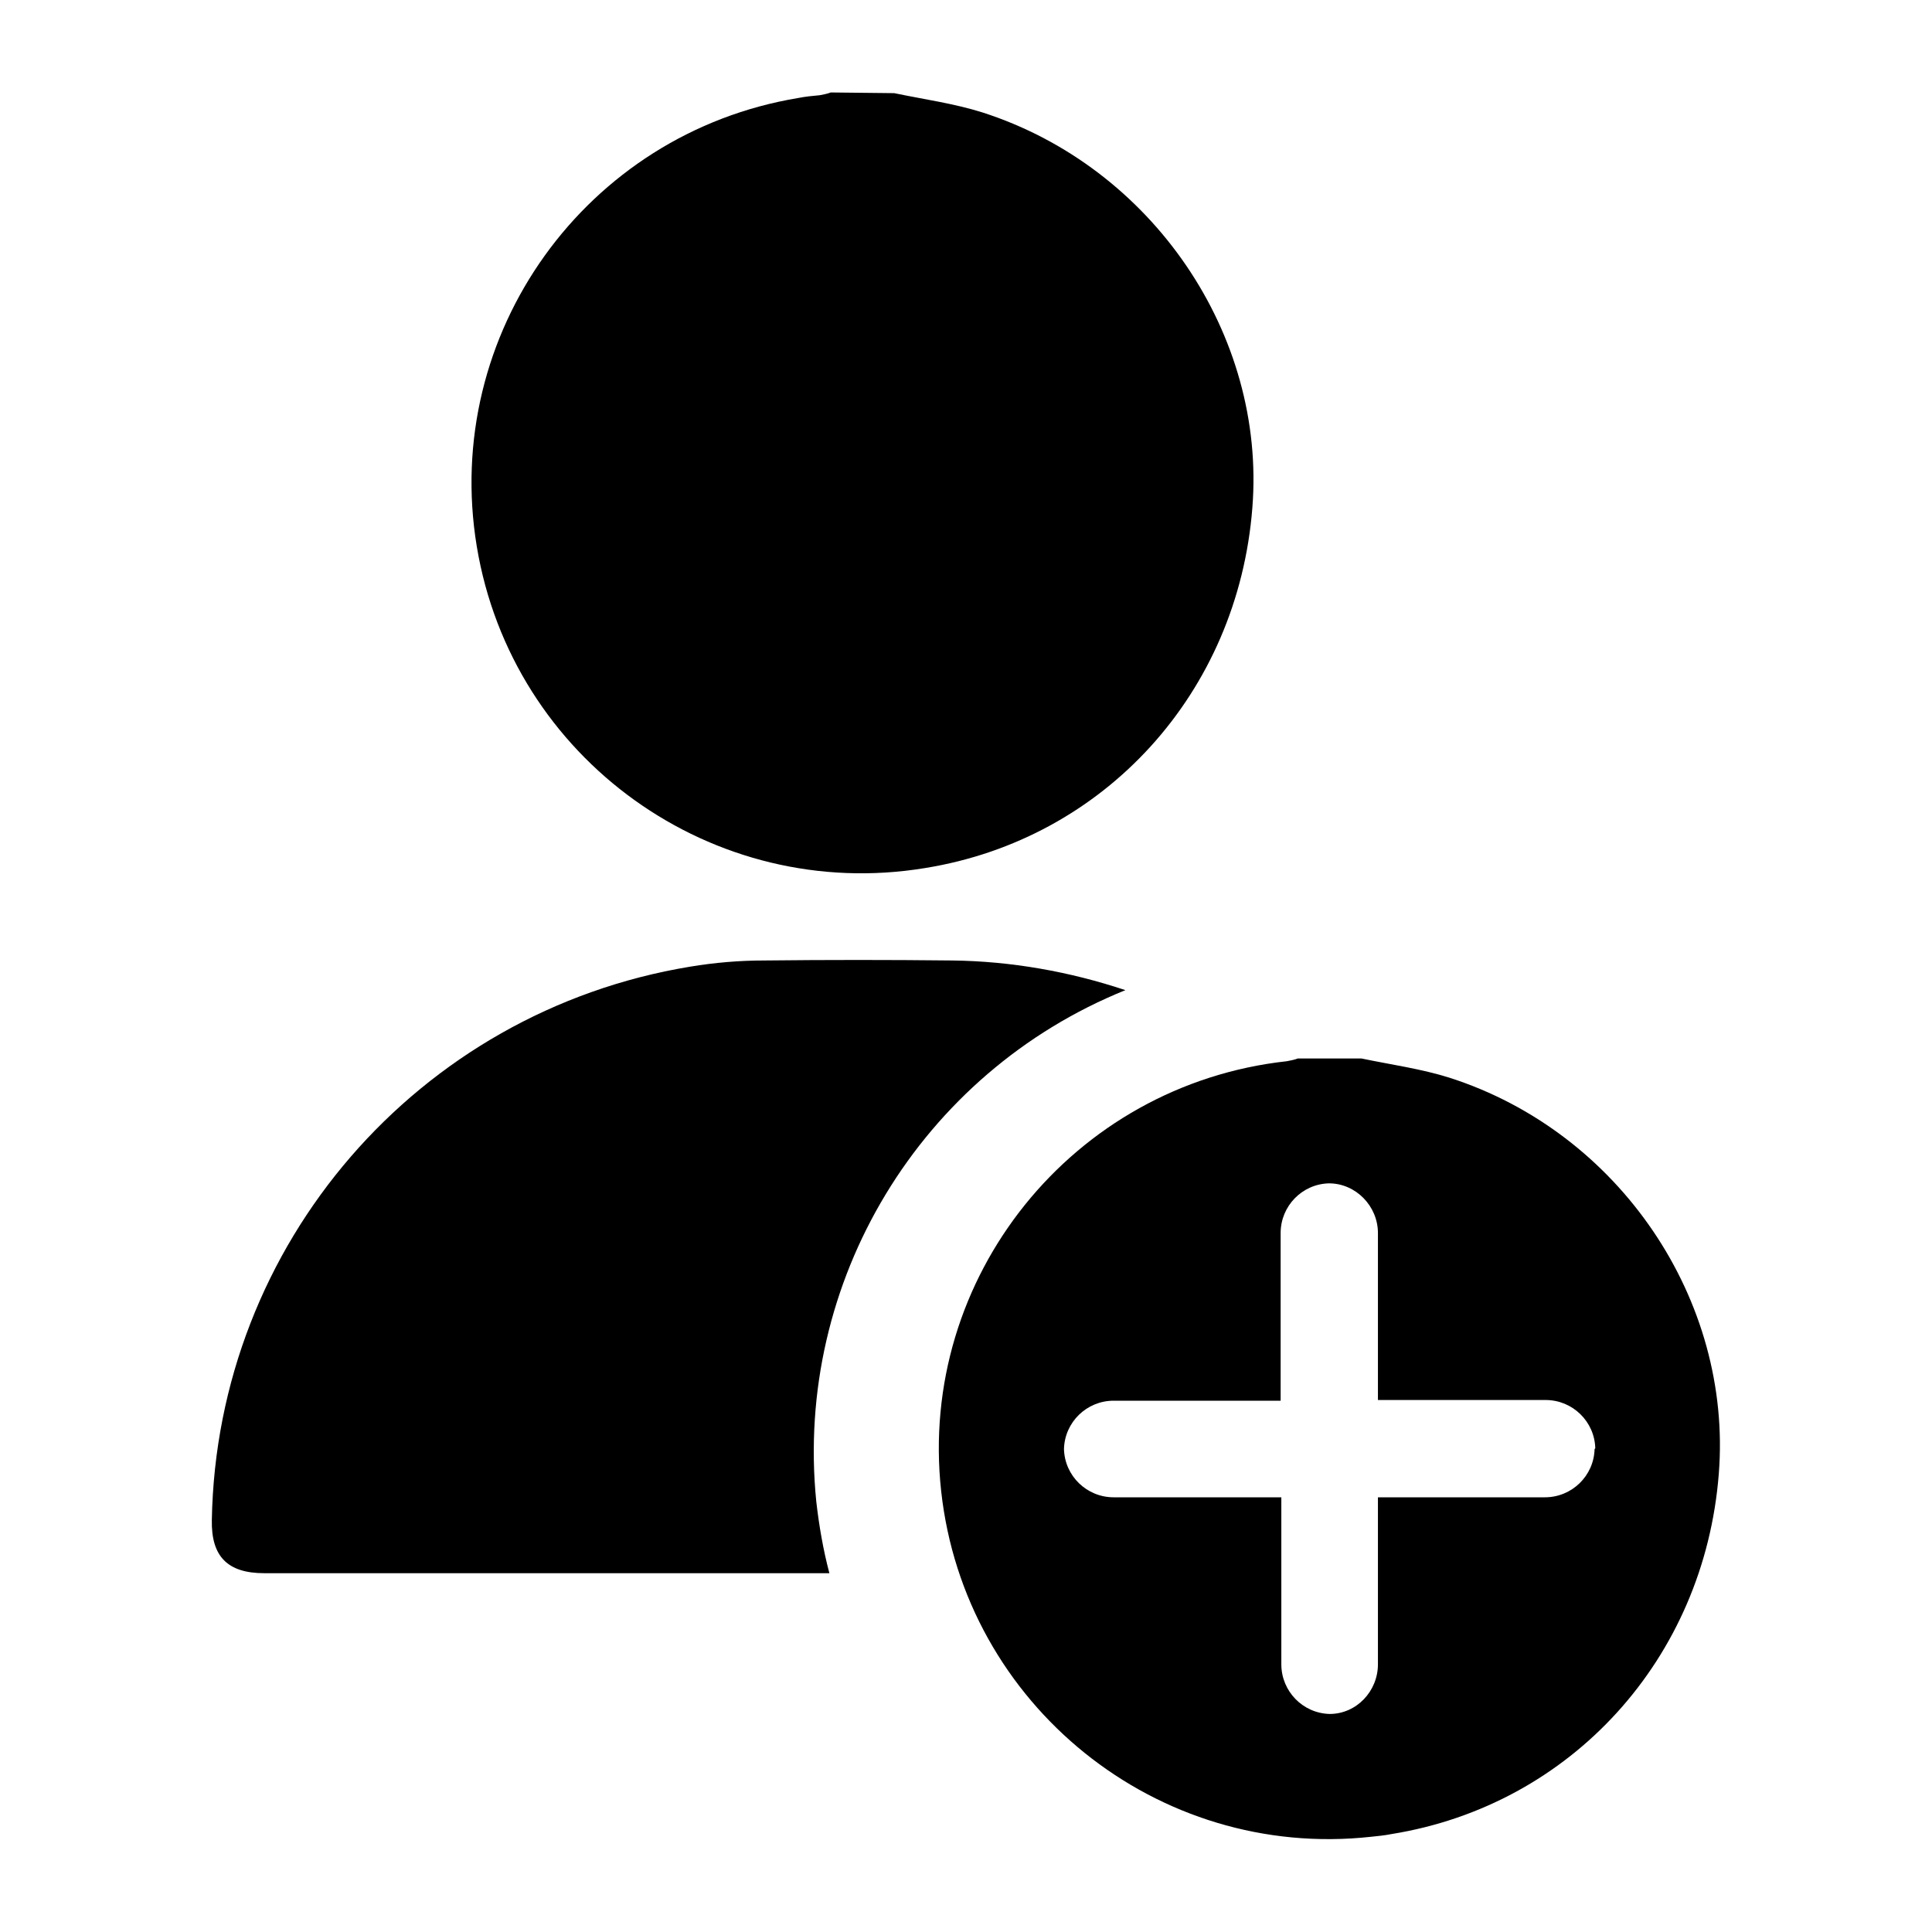 <?xml version="1.0" encoding="utf-8"?>
<!-- Generator: Adobe Illustrator 24.0.1, SVG Export Plug-In . SVG Version: 6.00 Build 0)  -->
<svg version="1.1" id="Layer_1" xmlns="http://www.w3.org/2000/svg" xmlns:xlink="http://www.w3.org/1999/xlink" x="0px" y="0px"
	 viewBox="0 0 280 280" style="enable-background:new 0 0 280 280;" xml:space="preserve">
<title>Artboard 49 copy 35</title>
<path d="M129.6,13.5c4.3,0.9,8.7,1.5,12.8,2.8c24.6,7.9,41.1,32.2,39.1,57.3c-2.1,26.8-21.4,48-47.4,52.2
	c-30.8,5.1-59.9-15.8-65-46.6s15.8-59.9,46.6-65c1-0.2,2-0.3,3.1-0.4c0.5-0.1,1.1-0.2,1.6-0.4L129.6,13.5z"/>
<path d="M118.3,217.6c-3.2-31.9,15.1-62.1,44.8-74.1c-8.1-2.7-16.6-4.2-25.1-4.3c-9.1-0.1-18.2-0.1-27.2,0c-3.6,0-7.2,0.3-10.8,0.9
	c-39.4,6.5-68.6,40.2-69.3,80.2c-0.1,5.3,2.3,7.7,7.6,7.7h81.9C119.3,224.6,118.7,221.1,118.3,217.6z"/>
<path d="M210.1,156.2c-4.1-1.3-8.5-1.9-12.8-2.8h-9.2c-0.5,0.2-1.1,0.3-1.6,0.4c-31,3.4-53.5,31.3-50.1,62.3s31.3,53.5,62.3,50.1
	c1-0.1,2-0.2,3-0.4c26-4.2,45.3-25.4,47.4-52.2C251.1,188.4,234.7,164.1,210.1,156.2z M231.1,210c-0.1,3.9-3.3,7-7.2,7h-24.2v24.2
	c0,3.9-3.1,7.2-7,7.2c0,0,0,0,0,0l0,0c-3.9-0.1-7-3.3-7-7.2V217h-24.3c-3.9,0-7.1-3.1-7.2-7l0,0c0.1-3.9,3.3-7,7.2-7h24.2v-24.3
	c0-3.9,3.1-7.1,7-7.2l0,0c3.9,0,7.1,3.3,7.1,7.2v24.2H224c3.9,0,7.1,3.1,7.2,7L231.1,210z"/>
</svg>
